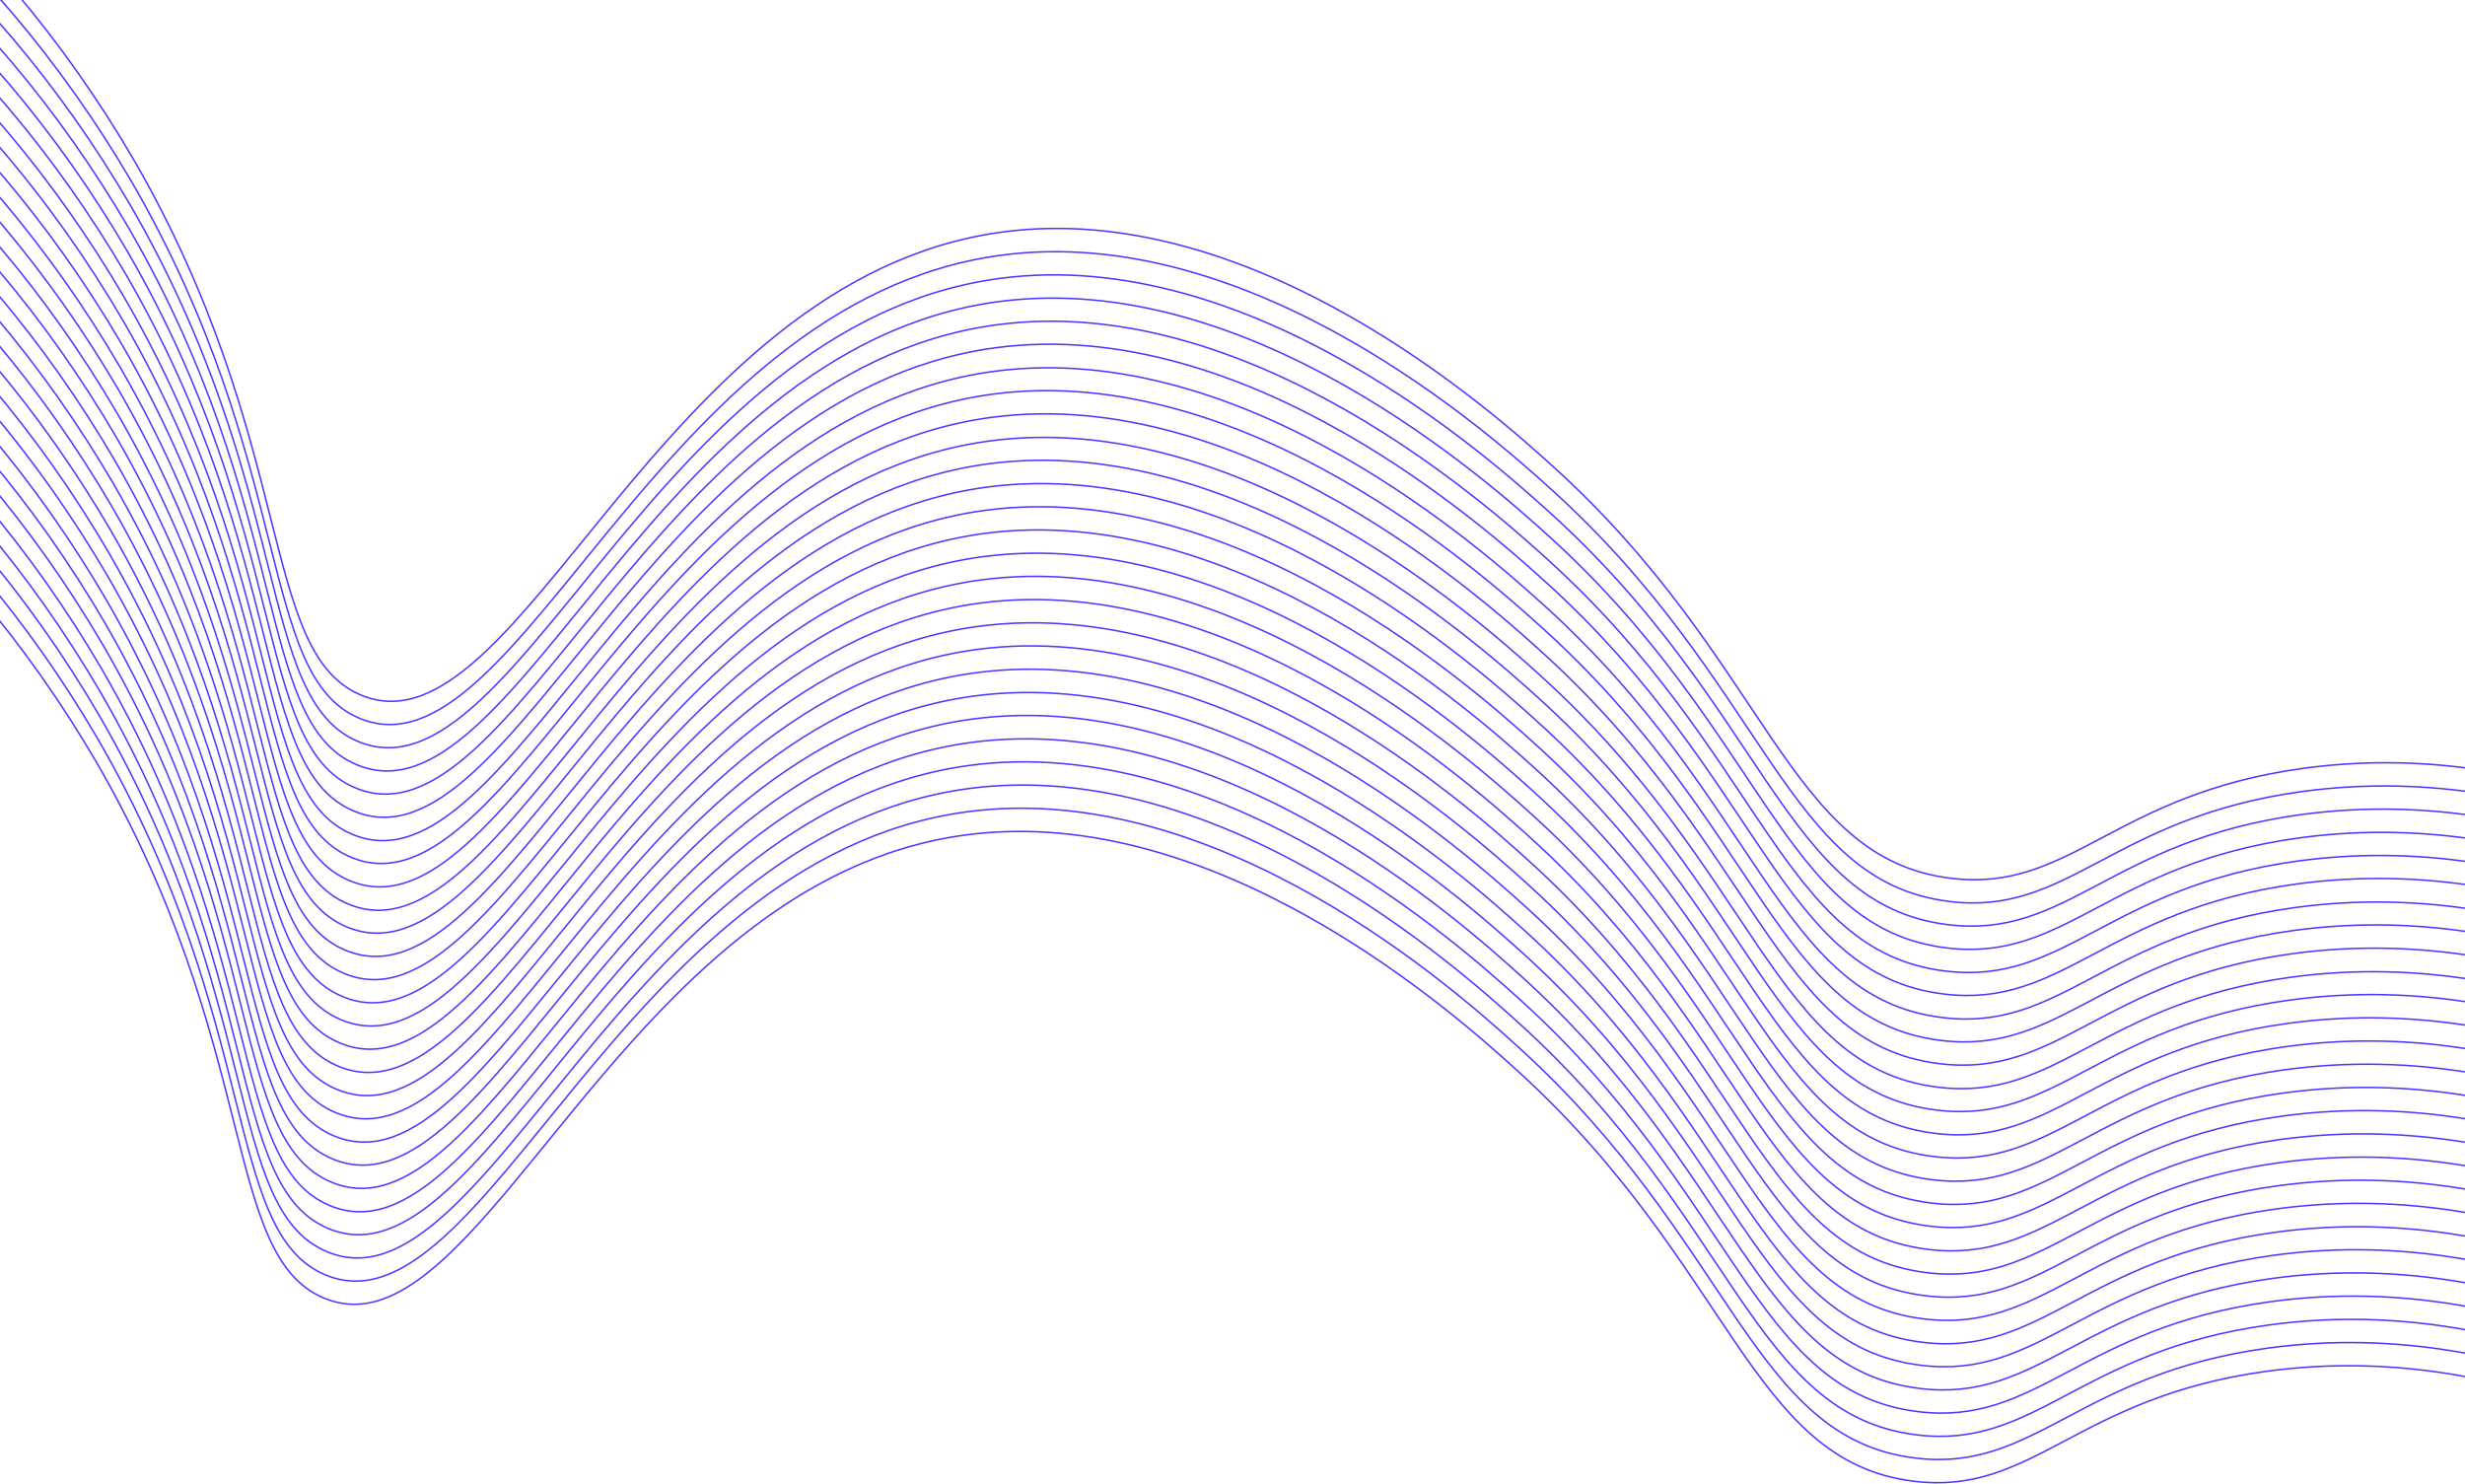 <svg width="1603" height="965" viewBox="0 0 1603 965" fill="none" xmlns="http://www.w3.org/2000/svg">
<path d="M-81.904 -96C-15.936 -41.976 41.156 25.525 86.628 103.258C193.607 287.893 168.211 424.226 234.827 452.016C337.767 494.948 427.095 181.227 651.593 150.913C816.252 128.655 972.833 269.84 1009.07 302.549C1150.47 430.017 1161.78 557.938 1268.4 571.073C1346.39 580.779 1373.91 516.527 1498.02 499.607C1584.41 487.831 1658.06 507.08 1707.33 525.489" stroke="#4A3AFF" stroke-miterlimit="10"/>
<path d="M-82.844 -80.923C-16.871 -26.883 40.229 40.628 85.715 118.367C192.694 303.034 167.298 439.335 233.886 467.125C336.854 510.057 426.182 196.336 650.652 166.022C815.339 143.796 971.92 284.982 1008.16 317.658C1149.55 445.126 1160.84 573.047 1267.49 586.182C1345.47 595.888 1372.97 531.636 1497.1 514.716C1583.53 502.94 1657.14 522.189 1706.41 540.598" stroke="#4A3AFF" stroke-miterlimit="10"/>
<path d="M-83.784 -65.847C-17.804 -11.816 39.298 55.696 84.775 133.444C191.754 318.111 166.358 454.412 232.974 482.202C335.831 525.134 425.27 211.413 649.74 181.099C814.399 158.873 970.98 300.059 1007.22 332.734C1148.61 460.235 1159.93 588.124 1266.55 601.259C1344.53 610.965 1372.06 546.681 1496.16 529.76C1582.59 517.984 1656.2 537.234 1705.47 555.642" stroke="#4A3AFF" stroke-miterlimit="10"/>
<path d="M-84.67 -50.77C-18.704 3.283 38.387 70.805 83.862 148.553C190.841 333.22 165.445 469.521 232.033 497.311C335 540.243 424.329 226.522 648.799 196.208C813.486 173.982 970.067 315.168 1006.31 347.843C1147.7 475.344 1158.99 603.233 1265.63 616.368C1343.62 626.074 1371.12 561.79 1495.25 544.869C1581.67 533.093 1655.29 552.343 1704.56 570.751" stroke="#4A3AFF" stroke-miterlimit="10"/>
<path d="M-85.639 -35.694C-19.665 18.347 37.435 85.857 82.921 163.597C189.927 348.264 164.504 484.597 231.12 512.355C334.059 555.287 423.416 241.566 647.886 211.252C812.572 189.026 969.126 330.211 1005.39 362.887C1146.76 490.388 1158.07 618.277 1264.69 631.412C1342.68 641.118 1370.21 576.833 1494.31 559.913C1580.73 548.137 1654.35 567.419 1703.62 585.795" stroke="#4A3AFF" stroke-miterlimit="10"/>
<path d="M-86.55 -20.617C-20.583 33.432 36.516 100.941 82.009 178.674C188.988 363.341 163.592 499.674 230.181 527.432C333.065 570.363 422.477 256.643 646.974 226.199C811.633 203.973 968.214 345.159 1004.45 377.835C1145.85 505.335 1157.14 633.224 1263.78 646.359C1341.77 656.065 1369.27 591.781 1493.4 574.86C1579.82 563.084 1653.44 582.366 1702.73 600.742" stroke="#4A3AFF" stroke-miterlimit="10"/>
<path d="M-87.438 -5.508C-21.472 48.548 35.611 116.082 81.067 193.847C188.073 378.514 162.649 514.847 229.265 542.605C332.205 585.569 421.561 271.848 646.031 241.534C810.718 219.276 967.271 360.462 1003.54 393.137C1144.91 520.638 1156.22 648.527 1262.84 661.662C1340.83 671.368 1368.35 607.083 1492.45 590.163C1578.88 578.419 1652.49 597.669 1701.76 616.045" stroke="#4A3AFF" stroke-miterlimit="10"/>
<path d="M-88.405 9.436C-22.424 63.466 34.677 130.978 80.155 208.726C187.133 393.361 161.737 529.694 228.326 557.484C331.293 600.416 420.622 286.695 645.119 256.381C809.778 234.123 966.36 375.308 1002.6 408.016C1143.99 535.485 1155.28 663.374 1261.93 676.541C1339.91 686.247 1367.44 621.963 1491.54 605.075C1577.94 593.298 1651.55 612.548 1700.85 630.957" stroke="#4A3AFF" stroke-miterlimit="10"/>
<path d="M-89.346 24.639C-23.363 78.677 33.747 146.188 79.241 223.929C186.22 408.564 160.796 544.897 227.412 572.688C330.297 615.619 419.708 301.899 644.178 271.487C808.865 249.229 965.418 390.415 1001.69 423.123C1143.05 550.591 1154.37 678.512 1260.99 691.647C1338.97 701.353 1366.5 637.101 1490.6 620.181C1577.03 608.405 1650.64 627.655 1699.91 646.063" stroke="#4A3AFF" stroke-miterlimit="10"/>
<path d="M-90.204 39.716C-24.24 93.801 32.842 161.355 78.301 239.135C185.279 423.803 159.883 560.103 226.499 587.894C329.439 630.825 418.768 317.105 643.265 286.791C807.924 264.532 964.505 405.718 1000.75 438.426C1142.14 565.894 1153.43 693.815 1260.07 706.951C1338.06 716.656 1365.59 652.404 1489.69 635.484C1576.08 623.708 1649.7 642.958 1699 661.366" stroke="#4A3AFF" stroke-miterlimit="10"/>
<path d="M-91.171 54.729C-25.204 108.778 31.895 176.287 77.389 254.02C184.367 438.687 158.971 574.987 225.56 602.778C328.499 645.71 417.856 331.989 642.325 301.675C807.012 279.449 963.566 420.634 999.834 453.31C1141.2 580.778 1152.51 708.7 1259.16 721.835C1337.12 731.54 1364.65 667.289 1488.78 650.368C1575.2 638.592 1648.82 657.842 1698.09 676.25" stroke="#4A3AFF" stroke-miterlimit="10"/>
<path d="M-92.114 69.869C-26.14 123.91 30.96 191.42 76.446 269.159C183.425 453.827 158.029 590.127 224.645 617.918C327.584 660.849 416.913 347.129 641.411 316.814C806.07 294.588 962.651 435.774 998.891 468.45C1140.28 595.95 1151.57 723.839 1258.22 736.974C1336.2 746.68 1363.73 682.396 1487.83 665.476C1574.23 653.699 1647.85 672.949 1697.14 691.358" stroke="#4A3AFF" stroke-miterlimit="10"/>
<path d="M-92.97 84.946C-27.009 139.004 30.089 206.511 75.59 284.236C182.568 468.903 157.172 605.204 223.761 632.995C326.645 675.894 416.057 362.076 640.471 331.891C805.158 309.665 961.711 450.851 997.98 483.527C1139.35 611.027 1150.66 738.916 1257.31 752.051C1335.27 761.757 1362.79 697.473 1486.92 680.552C1573.35 668.776 1646.96 688.058 1696.23 706.434" stroke="#4A3AFF" stroke-miterlimit="10"/>
<path d="M-93.967 100.022C-27.993 154.063 29.107 221.573 74.593 299.313C181.572 483.98 156.176 620.313 222.792 648.071C325.731 691.003 415.06 377.282 639.558 346.968C804.217 324.742 960.798 465.927 997.011 498.603C1138.4 626.104 1149.69 753.993 1256.34 767.128C1334.32 776.834 1361.85 712.549 1485.95 695.629C1572.35 683.853 1645.96 703.135 1695.26 721.511" stroke="#4A3AFF" stroke-miterlimit="10"/>
<path d="M-94.88 115.099C-28.913 169.148 28.186 236.657 73.68 314.39C180.658 499.057 155.262 635.39 221.851 663.148C324.763 706.08 414.147 392.359 638.617 362.077C803.304 339.851 959.857 481.037 996.125 513.712C1137.49 641.213 1148.81 769.102 1255.45 782.237C1333.41 791.943 1360.94 727.659 1485.07 710.738C1571.49 698.994 1645.11 718.244 1694.38 736.62" stroke="#4A3AFF" stroke-miterlimit="10"/>
<path d="M-95.737 130.207C-29.75 184.23 27.353 251.743 72.823 329.498C179.802 514.133 154.406 650.465 221.022 678.224C323.879 721.188 413.29 407.37 637.705 377.153C802.364 354.894 958.945 496.08 995.186 528.756C1136.58 656.257 1147.87 784.145 1254.51 797.28C1332.5 806.986 1360.03 742.702 1484.13 725.782C1570.52 714.038 1644.14 733.288 1693.44 751.664" stroke="#4A3AFF" stroke-miterlimit="10"/>
<path d="M-96.733 145.316C-30.752 199.346 26.349 266.858 71.827 344.606C178.805 529.241 153.409 665.574 219.998 693.364C322.937 736.296 412.294 422.575 636.763 392.261C801.45 370.003 958.004 511.188 994.272 543.897C1135.64 671.365 1146.95 799.286 1253.6 812.421C1331.59 822.127 1359.08 757.875 1483.21 740.955C1569.64 729.178 1643.25 748.428 1692.52 766.837" stroke="#4A3AFF" stroke-miterlimit="10"/>
<path d="M-97.675 160.361C-31.694 214.392 25.408 281.904 70.885 359.651C177.864 544.286 152.468 680.619 219.084 708.41C321.996 751.341 411.352 437.62 635.85 407.371C800.509 385.113 957.09 526.298 993.331 559.006C1134.72 686.475 1146.01 814.396 1252.66 827.531C1330.64 837.237 1358.17 772.985 1482.27 756.065C1568.67 744.288 1642.28 763.538 1691.58 781.947" stroke="#4A3AFF" stroke-miterlimit="10"/>
<path d="M-98.504 175.438C-32.53 229.478 24.57 296.988 70.056 374.728C177.035 559.395 151.639 695.696 218.227 723.486C321.084 766.483 410.523 452.665 634.91 422.383C799.597 400.157 956.178 541.343 992.418 574.018C1133.78 701.487 1145.1 829.408 1251.75 842.543C1329.73 852.249 1357.23 787.997 1481.36 771.077C1567.78 759.3 1641.4 778.55 1690.67 796.959" stroke="#4A3AFF" stroke-miterlimit="10"/>
<path d="M-99.526 190.609C-33.545 244.64 23.556 312.152 69.034 389.899C176.012 574.567 150.616 710.867 217.232 738.658C320.172 781.589 409.501 467.868 633.998 437.554C798.657 415.231 955.238 556.417 991.479 589.093C1132.87 716.593 1144.16 844.482 1250.81 857.617C1328.79 867.323 1356.32 803.039 1480.42 786.119C1566.82 774.342 1640.43 793.592 1689.73 812" stroke="#4A3AFF" stroke-miterlimit="10"/>
<path d="M-100.441 205.591C-34.467 259.631 22.633 327.142 68.119 404.881C175.098 589.548 149.702 725.849 216.29 753.639C319.23 796.571 408.586 482.85 633.056 452.665C797.743 430.439 954.324 571.625 990.565 604.301C1131.93 731.802 1143.25 859.69 1249.89 872.825C1327.88 882.531 1355.38 818.247 1479.51 801.327C1565.93 789.55 1639.55 808.8 1688.82 827.209" stroke="#4A3AFF" stroke-miterlimit="10"/>
<path d="M-101.27 220.667C-35.296 274.708 21.804 342.218 67.29 419.958C174.268 604.625 148.872 740.958 215.489 768.716C318.317 811.777 407.757 497.959 632.144 467.613C796.803 445.387 953.384 586.572 989.624 619.248C1131.02 746.749 1142.3 874.637 1248.95 887.773C1326.94 897.478 1354.46 833.194 1478.57 816.274C1564.96 804.498 1638.61 823.78 1687.88 842.156" stroke="#4A3AFF" stroke-miterlimit="10"/>
<path d="M-102.292 235.902C-36.325 289.952 20.774 357.461 66.267 435.193C173.246 619.86 147.85 756.193 214.439 783.951C317.378 826.883 406.735 513.162 631.204 482.848C795.891 460.46 952.472 601.646 988.713 634.322C1130.11 761.822 1141.39 889.711 1248.04 902.846C1326.03 912.552 1353.52 848.268 1477.66 831.347C1564.08 819.571 1637.69 838.853 1686.97 857.229" stroke="#4A3AFF" stroke-miterlimit="10"/>
<path d="M-103.234 250.852C-37.256 304.873 19.846 372.374 65.326 450.11C172.305 634.778 146.909 771.11 213.525 798.869C316.464 841.833 405.793 528.112 630.291 497.765C794.95 475.539 951.531 616.725 987.771 649.401C1129.16 776.901 1140.48 904.79 1247.1 917.925C1325.08 927.631 1352.61 863.347 1476.71 846.427C1563.11 834.683 1636.75 853.932 1686.02 872.308" stroke="#4A3AFF" stroke-miterlimit="10"/>
<path d="M-104.036 265.923C-38.056 319.954 19.046 387.466 64.523 465.213C171.502 649.848 146.106 786.181 212.695 813.972C315.551 857.065 404.991 543.247 629.35 512.868C794.037 490.61 950.618 631.796 986.858 664.504C1128.25 791.972 1139.54 919.861 1246.19 933.028C1324.17 942.734 1351.67 878.45 1475.8 861.562C1562.22 849.786 1635.84 869.036 1685.11 887.444" stroke="#4A3AFF" stroke-miterlimit="10"/>
<path d="M-105.087 281C-39.106 335.03 17.996 402.542 63.473 480.29C170.452 664.925 145.056 801.258 211.672 829.048C314.611 871.98 403.968 558.259 628.438 527.945C793.097 505.687 949.678 646.775 985.946 679.581C1127.31 807.049 1138.63 934.97 1245.25 948.105C1323.23 957.811 1350.76 893.559 1474.86 876.639C1561.28 864.862 1634.9 884.112 1684.17 902.521" stroke="#4A3AFF" stroke-miterlimit="10"/>
<path d="M-106 296.076C-40.026 350.117 17.074 417.627 62.56 495.367C169.539 680.034 144.142 816.335 210.731 844.125C313.698 887.057 403.027 573.336 627.497 543.022C792.184 520.763 948.765 661.949 985.005 694.657C1126.4 822.126 1137.69 950.047 1244.33 963.182C1322.32 972.888 1349.82 908.636 1473.95 891.715C1560.37 879.939 1633.99 899.189 1683.26 917.597" stroke="#4A3AFF" stroke-miterlimit="10"/>
</svg>
